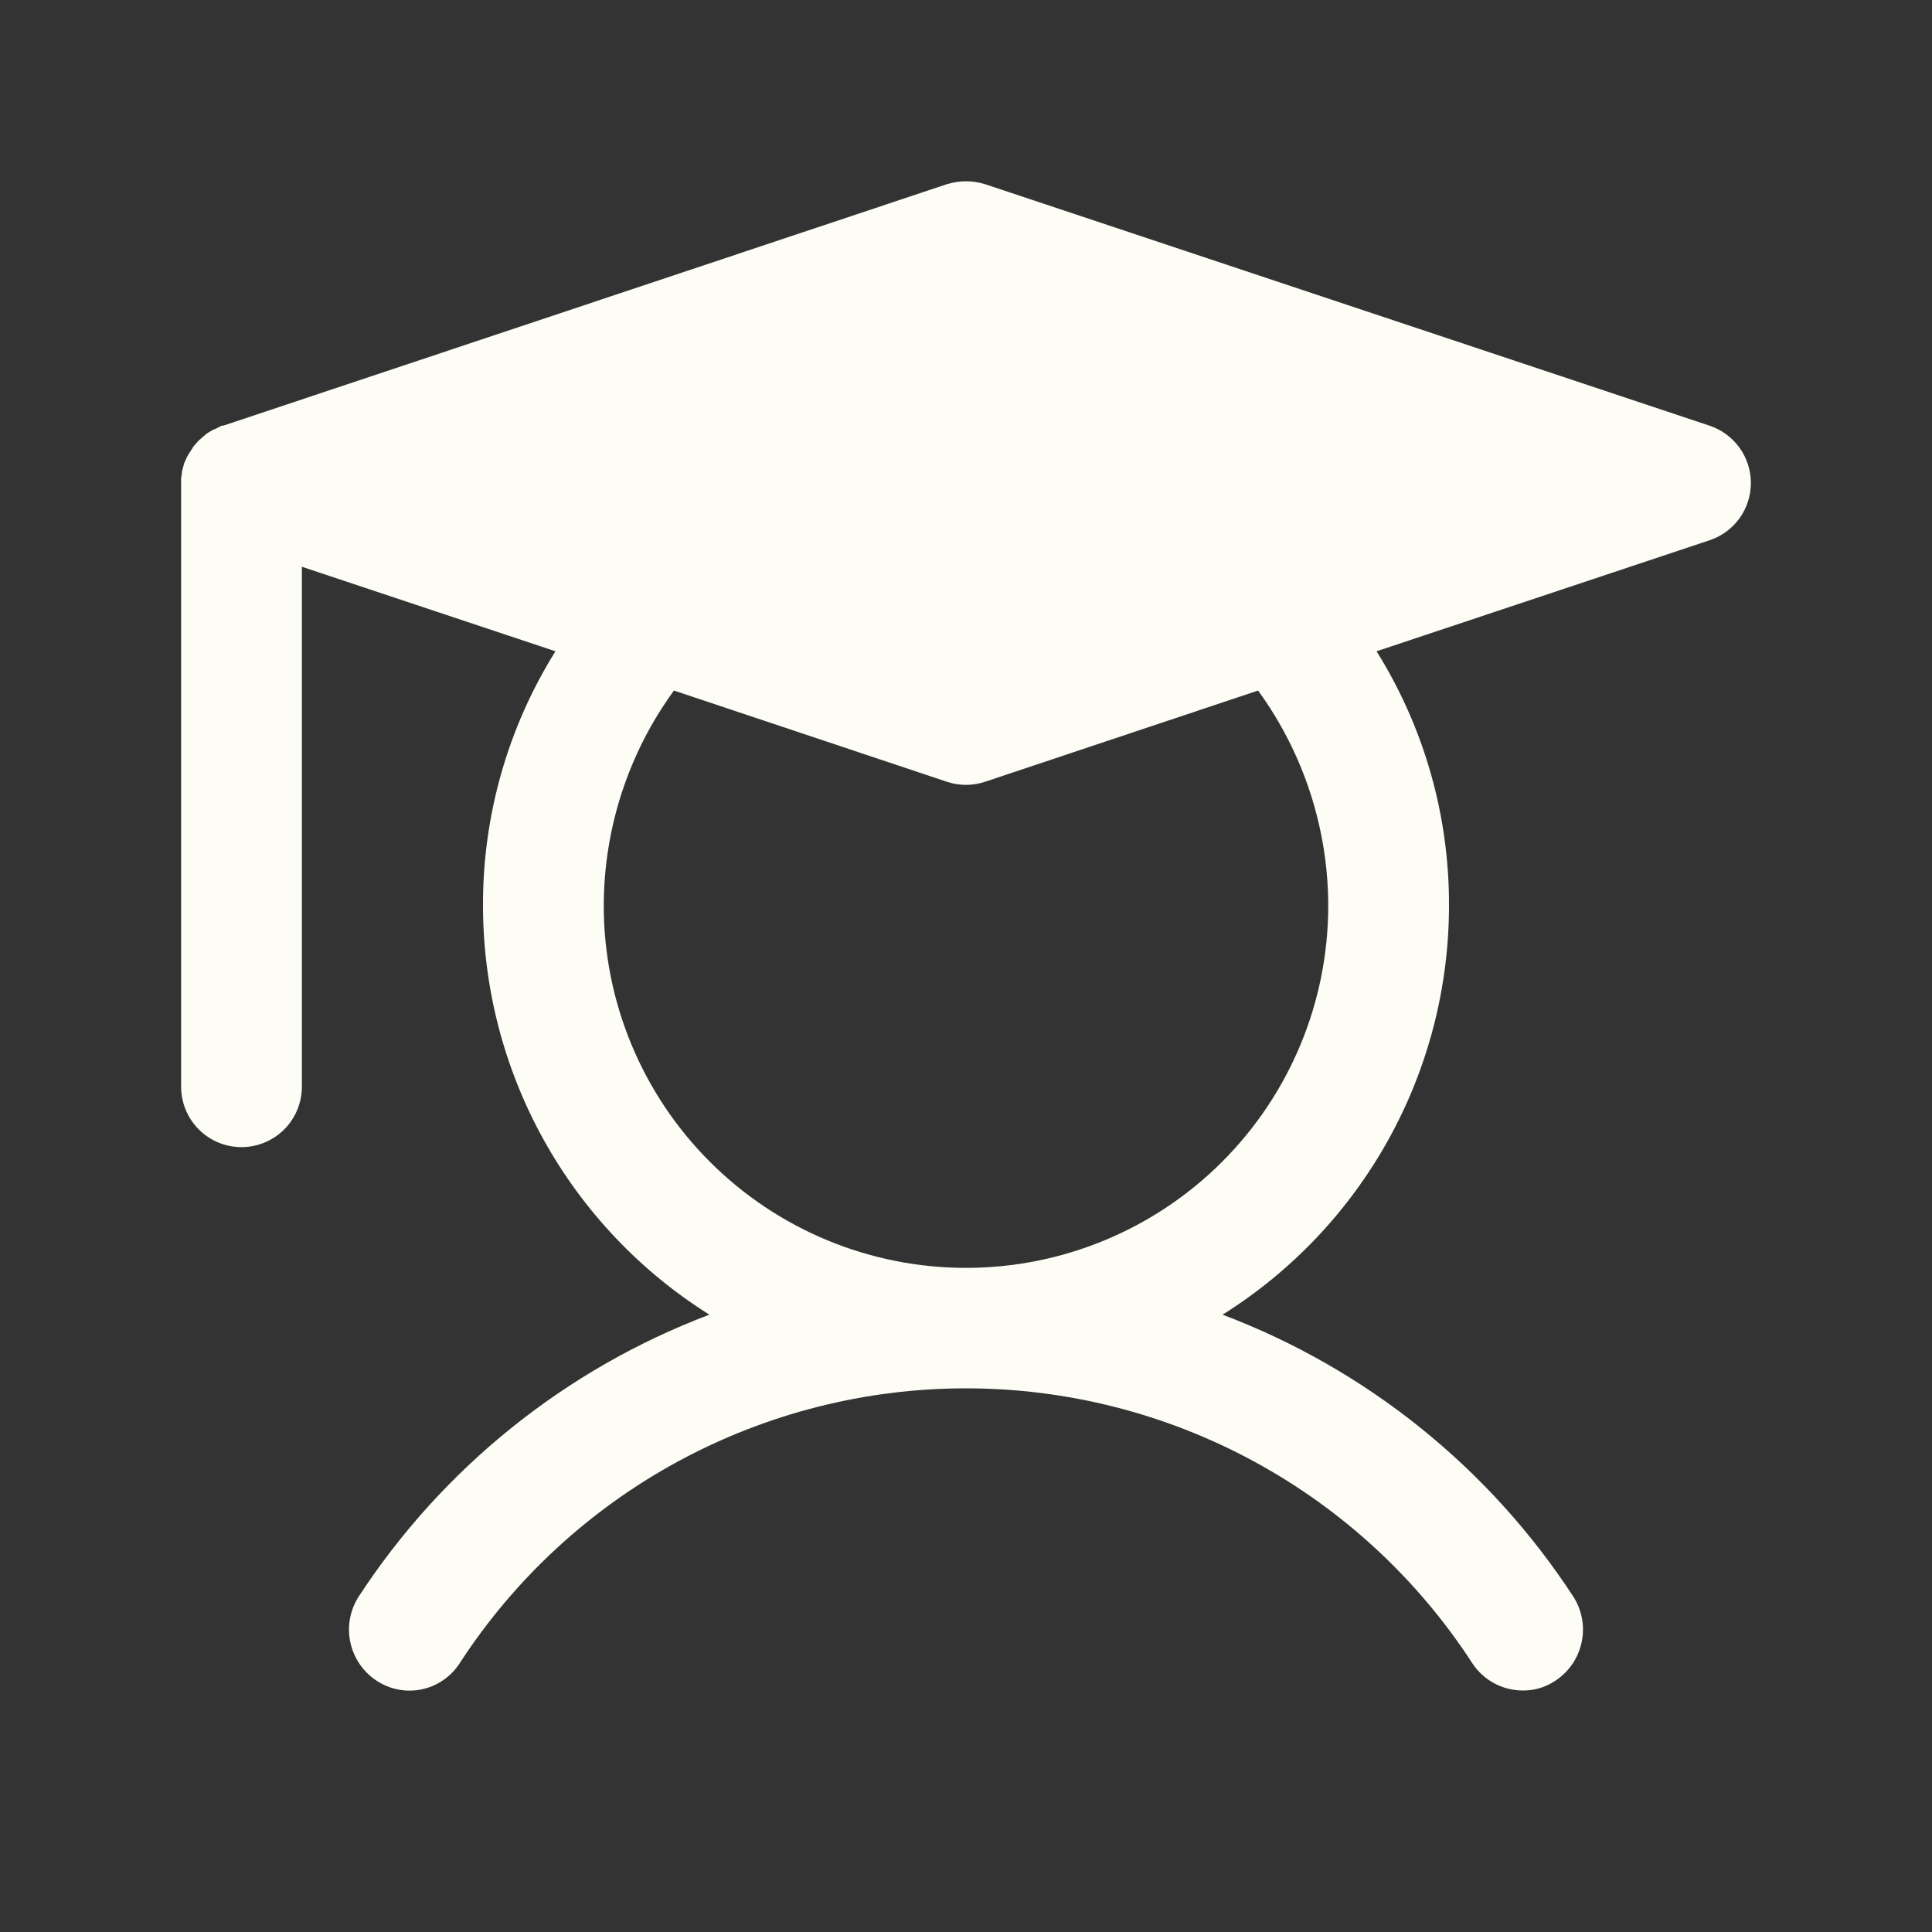 <svg width="40" height="40" viewBox="0 0 40 40" fill="none" xmlns="http://www.w3.org/2000/svg">
<rect x="0" y="0" width="40" height="40" fill="#333333" stroke="none"/>
<path d="M35.391 8.812L20.39 3.812C20.136 3.734 19.864 3.734 19.609 3.812L4.625 8.812H4.594L4.437 8.891H4.422L4.266 8.984C4.266 9 4.25 9 4.234 9.016L4.109 9.125L4 9.25C4 9.266 3.984 9.266 3.984 9.281L3.891 9.422C3.891 9.437 3.891 9.437 3.875 9.453L3.812 9.594L3.766 9.766V9.812C3.75 9.874 3.745 9.937 3.75 10V22.5C3.75 22.831 3.882 23.149 4.116 23.384C4.35 23.618 4.668 23.75 5 23.75C5.331 23.75 5.649 23.618 5.884 23.384C6.118 23.149 6.25 22.831 6.25 22.5V11.734L11.5 13.484C10.514 15.063 9.994 16.888 10 18.75C10.001 20.443 10.431 22.108 11.251 23.589C12.071 25.07 13.253 26.319 14.687 27.219C11.707 28.346 9.162 30.393 7.422 33.062C7.244 33.343 7.184 33.682 7.254 34.006C7.325 34.331 7.519 34.615 7.797 34.797C7.933 34.887 8.086 34.949 8.246 34.98C8.406 35.011 8.571 35.01 8.731 34.976C8.891 34.943 9.043 34.878 9.177 34.785C9.312 34.693 9.427 34.575 9.516 34.437C10.65 32.69 12.204 31.253 14.035 30.259C15.866 29.265 17.916 28.744 20 28.744C22.084 28.744 24.134 29.265 25.965 30.259C27.796 31.253 29.35 32.69 30.484 34.437C30.598 34.611 30.754 34.753 30.937 34.851C31.119 34.949 31.324 35 31.531 35C31.771 35.002 32.005 34.931 32.203 34.797C32.48 34.615 32.675 34.331 32.745 34.006C32.816 33.682 32.755 33.343 32.578 33.062C30.838 30.393 28.293 28.346 25.312 27.219C26.747 26.319 27.929 25.07 28.749 23.589C29.569 22.108 29.999 20.443 30 18.75C30.006 16.888 29.486 15.063 28.5 13.484L35.391 11.187C35.641 11.105 35.858 10.946 36.013 10.733C36.167 10.52 36.25 10.263 36.25 10C36.25 9.737 36.167 9.48 36.013 9.267C35.858 9.054 35.641 8.895 35.391 8.812ZM20 26.25C18.011 26.25 16.103 25.46 14.697 24.053C13.29 22.647 12.5 20.739 12.5 18.75C12.503 17.149 13.011 15.591 13.953 14.297L19.609 16.187C19.863 16.271 20.137 16.271 20.39 16.187L26.047 14.297C26.988 15.591 27.497 17.149 27.5 18.75C27.5 20.739 26.71 22.647 25.303 24.053C23.897 25.46 21.989 26.25 20 26.25Z" fill="#FDFDF5"/>
</svg>
